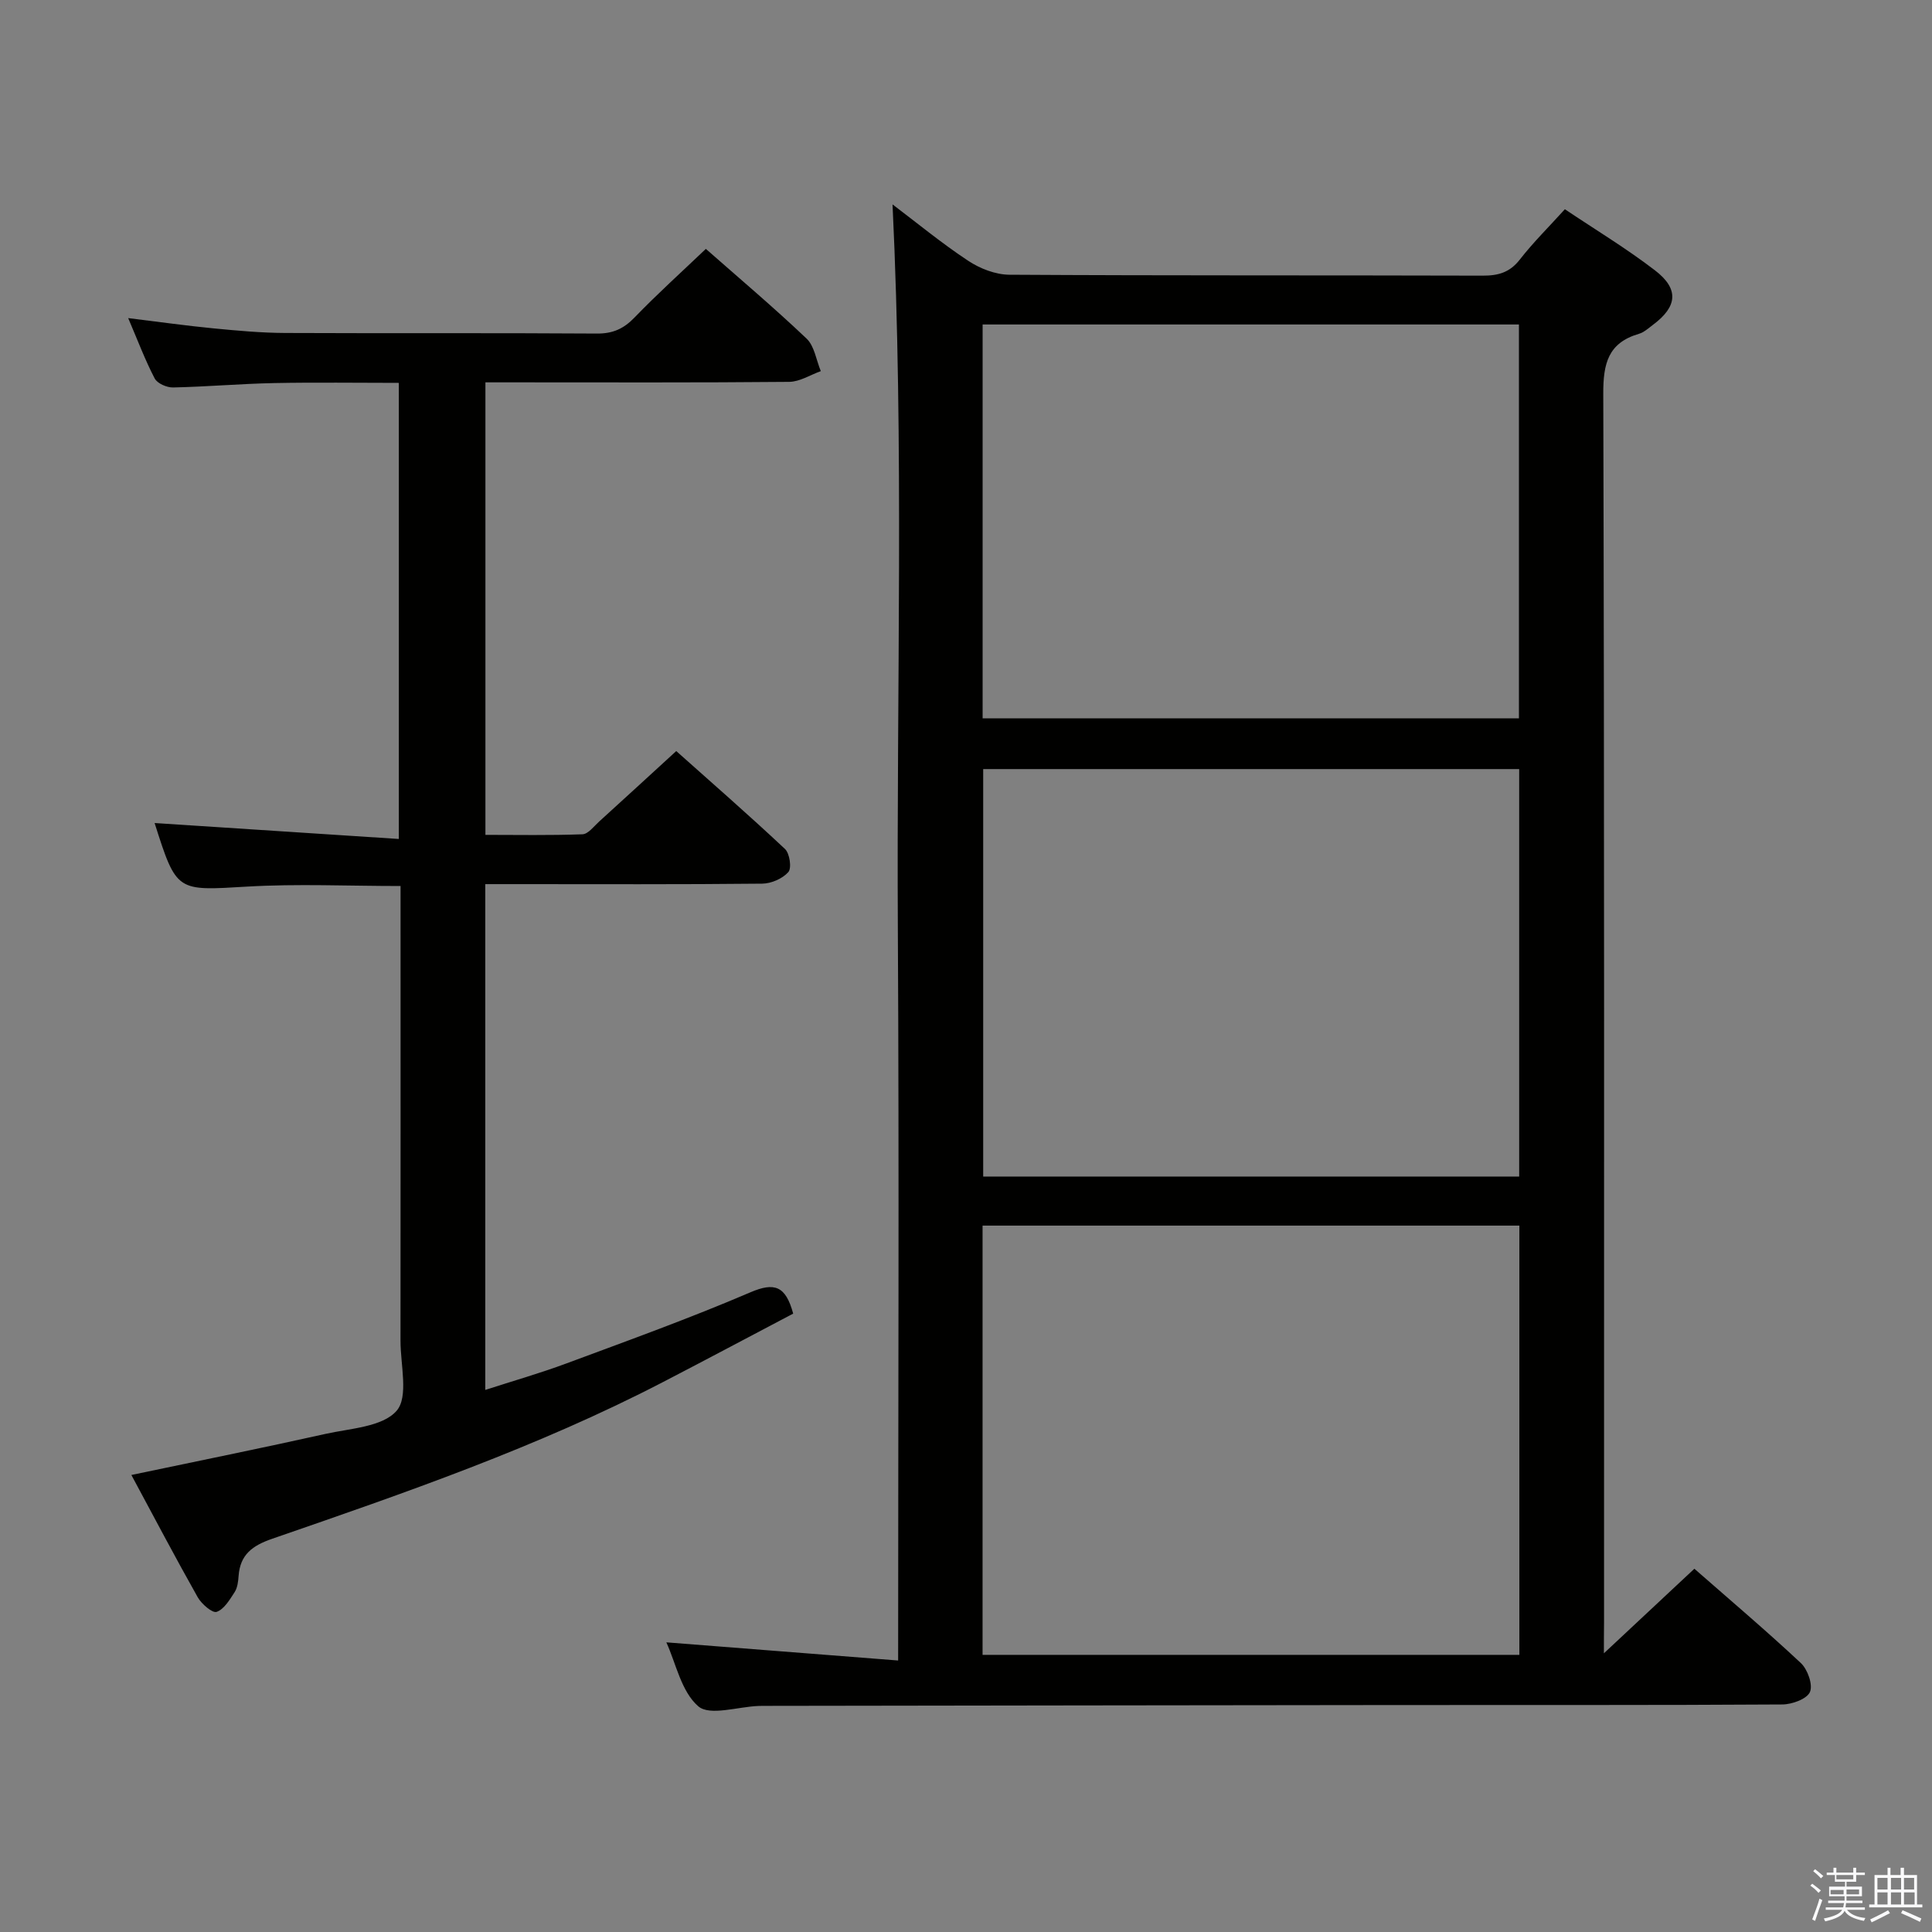 <svg enable-background="new 0 0 400 400" viewBox="0 0 400 400" xmlns="http://www.w3.org/2000/svg"><rect x="0" y="0" width="400" height="400" fill="#808080" stroke="none"/><path d="m374.8 390.4.4-.4c.7.5 1.3 1 1.8 1.4l-.5.5c-.5-.6-1.1-1.1-1.7-1.5zm1 7.3-.6-.3c.5-1.4 1.1-2.8 1.5-4.3.2.1.4.2.6.3-.5 1.3-1 2.8-1.5 4.3zm-.4-10.3.4-.4c.4.3 1 .8 1.7 1.4l-.5.5c-.4-.5-1-1-1.6-1.5zm2.5.3h1.7v-1h.6v1h3.5v-1h.6v1h1.8v.5h-1.8v1.4h-2v1h3.2v2h-3.2v.9h3.3v.5h-3.4c0 .3-.1.6-.1.9h4v.5h-3.7c.7.9 1.9 1.5 3.8 1.7-.1.2-.2.4-.3.6-2.1-.4-3.5-1.1-4-2.1-.4 1-1.8 1.7-4 2.2-.1-.2-.2-.4-.3-.6 2.1-.4 3.4-1 3.8-1.8h-3.4v-.5h3.6c.1-.3.1-.6.2-.9h-3.3v-.5h3.4c0-.3 0-.6 0-.9h-3.2v-2h3.3v-1h-2.1v-1.4h-1.7v-.5zm1.1 3.5v1h2.7c0-.3 0-.4 0-.4 0-.1 0-.2 0-.2 0-.1 0-.2 0-.3h-2.7zm1.2-3v.9h3.5v-.9zm4.7 3h-2.6v.6.4h2.6z" fill="#fafafb"/><path d="m393.6 386.7h.6v1.5h2.7v6.1h1.1v.6h-11v-.6h1.1v-6.1h2.7v-1.5h.6v1.5h2.1v-1.5zm-2.7 8.8.4.6c-1.2.6-2.5 1.3-3.8 1.9-.1-.2-.2-.4-.3-.6 1.2-.6 2.5-1.2 3.7-1.9zm-2.2-6.7v2.4h2.1v-2.4zm0 3v2.5h2.1v-2.5zm2.8-3v2.4h2.1v-2.4zm0 3v2.5h2.1v-2.5zm6 6.1c-1.4-.7-2.7-1.3-3.9-1.8l.3-.6c1.5.6 2.7 1.2 3.9 1.7zm-1.2-9.1h-2.1v2.4h2.1zm-2.1 3v2.5h2.2v-2.5z" fill="#fafafb"/><g fill="#010100"><path d="m332.07 342.3c6.43-6.01 12.46-11.64 18.73-17.51 7.39 6.48 14.88 12.82 22.04 19.52 1.41 1.32 2.54 4.5 1.89 6-.63 1.45-3.71 2.57-5.72 2.58-26.5.17-52.99.09-79.49.12-43.49.04-86.99.11-130.48.17-.67 0-1.33-.01-2 .02-4.28.16-10.1 2.12-12.47.07-3.53-3.05-4.63-8.92-6.61-13.24 15.79 1.24 31.42 2.46 47.99 3.76 0-51.12.22-101.19-.06-151.25-.28-50.03 1.3-100.09-1.1-150.22 5.04 3.81 10.15 8.03 15.66 11.67 2.44 1.62 5.66 2.87 8.54 2.89 32.66.2 65.33.09 97.99.19 3.23.01 5.61-.66 7.69-3.34 2.74-3.52 5.94-6.68 9.32-10.41 6.35 4.26 12.75 8.12 18.65 12.65 5.04 3.86 4.65 7.51-.41 11.28-.93.7-1.86 1.56-2.93 1.87-6.36 1.88-7.38 6.14-7.36 12.39.24 84.82.16 169.65.16 254.48-.03 1.99-.03 3.98-.03 6.31zm-128.64.32h111.14c0-29.72 0-59.13 0-88.87-37.13 0-74.02 0-111.14 0zm.13-183.39v84.36h110.97c0-28.32 0-56.23 0-84.36-37.06 0-73.82 0-110.97 0zm-.12-92.05v81.54h111.04c0-27.31 0-54.34 0-81.54-37.11 0-73.86 0-111.04 0z"/><path d="m27.2 305.38c13.95-2.93 27.11-5.59 40.21-8.51 5.14-1.14 11.79-1.44 14.7-4.78 2.52-2.88.8-9.53.81-14.52.03-29.5.01-59 .01-88.5 0-1.8 0-3.6 0-5.63-10.88 0-21.34-.49-31.74.12-14.63.86-14.61 1.21-19.18-13.16 16.65 1.09 33.39 2.18 50.56 3.3 0-32.02 0-62.92 0-94.43-8.61 0-17.21-.13-25.8.04-6.98.14-13.95.76-20.94.91-1.29.03-3.26-.83-3.8-1.86-1.98-3.79-3.49-7.82-5.49-12.5 6.31.77 11.95 1.57 17.62 2.12 4.96.48 9.95.94 14.93.96 21.5.1 43-.03 64.5.12 3.28.02 5.52-.98 7.77-3.31 4.71-4.88 9.76-9.44 14.78-14.22 6.71 5.91 13.97 12.04 20.85 18.57 1.64 1.56 2 4.46 2.95 6.74-2.19.78-4.36 2.2-6.56 2.22-19 .18-38 .1-57 .1-1.82 0-3.64 0-5.88 0v93.69c6.58 0 13.34.13 20.09-.12 1.18-.04 2.36-1.64 3.45-2.63 5.17-4.69 10.31-9.42 15.97-14.6 7.03 6.27 14.9 13.13 22.51 20.27.98.92 1.42 3.96.7 4.78-1.2 1.36-3.53 2.38-5.4 2.4-17 .18-34 .1-51 .1-1.99 0-3.97 0-6.35 0v104.72c5.67-1.84 11.32-3.45 16.81-5.49 12.76-4.74 25.58-9.36 38.08-14.72 5-2.14 7.31-1.33 8.86 4.41-8.88 4.67-17.92 9.49-27.01 14.2-25.9 13.43-53.39 22.93-80.87 32.42-4.08 1.41-6.62 3.27-6.94 7.68-.08 1.15-.23 2.44-.82 3.36-1.02 1.57-2.18 3.55-3.73 4.09-.87.31-3.12-1.63-3.91-3.02-4.64-8.22-9.04-16.59-13.74-25.32z"/></g></svg>
